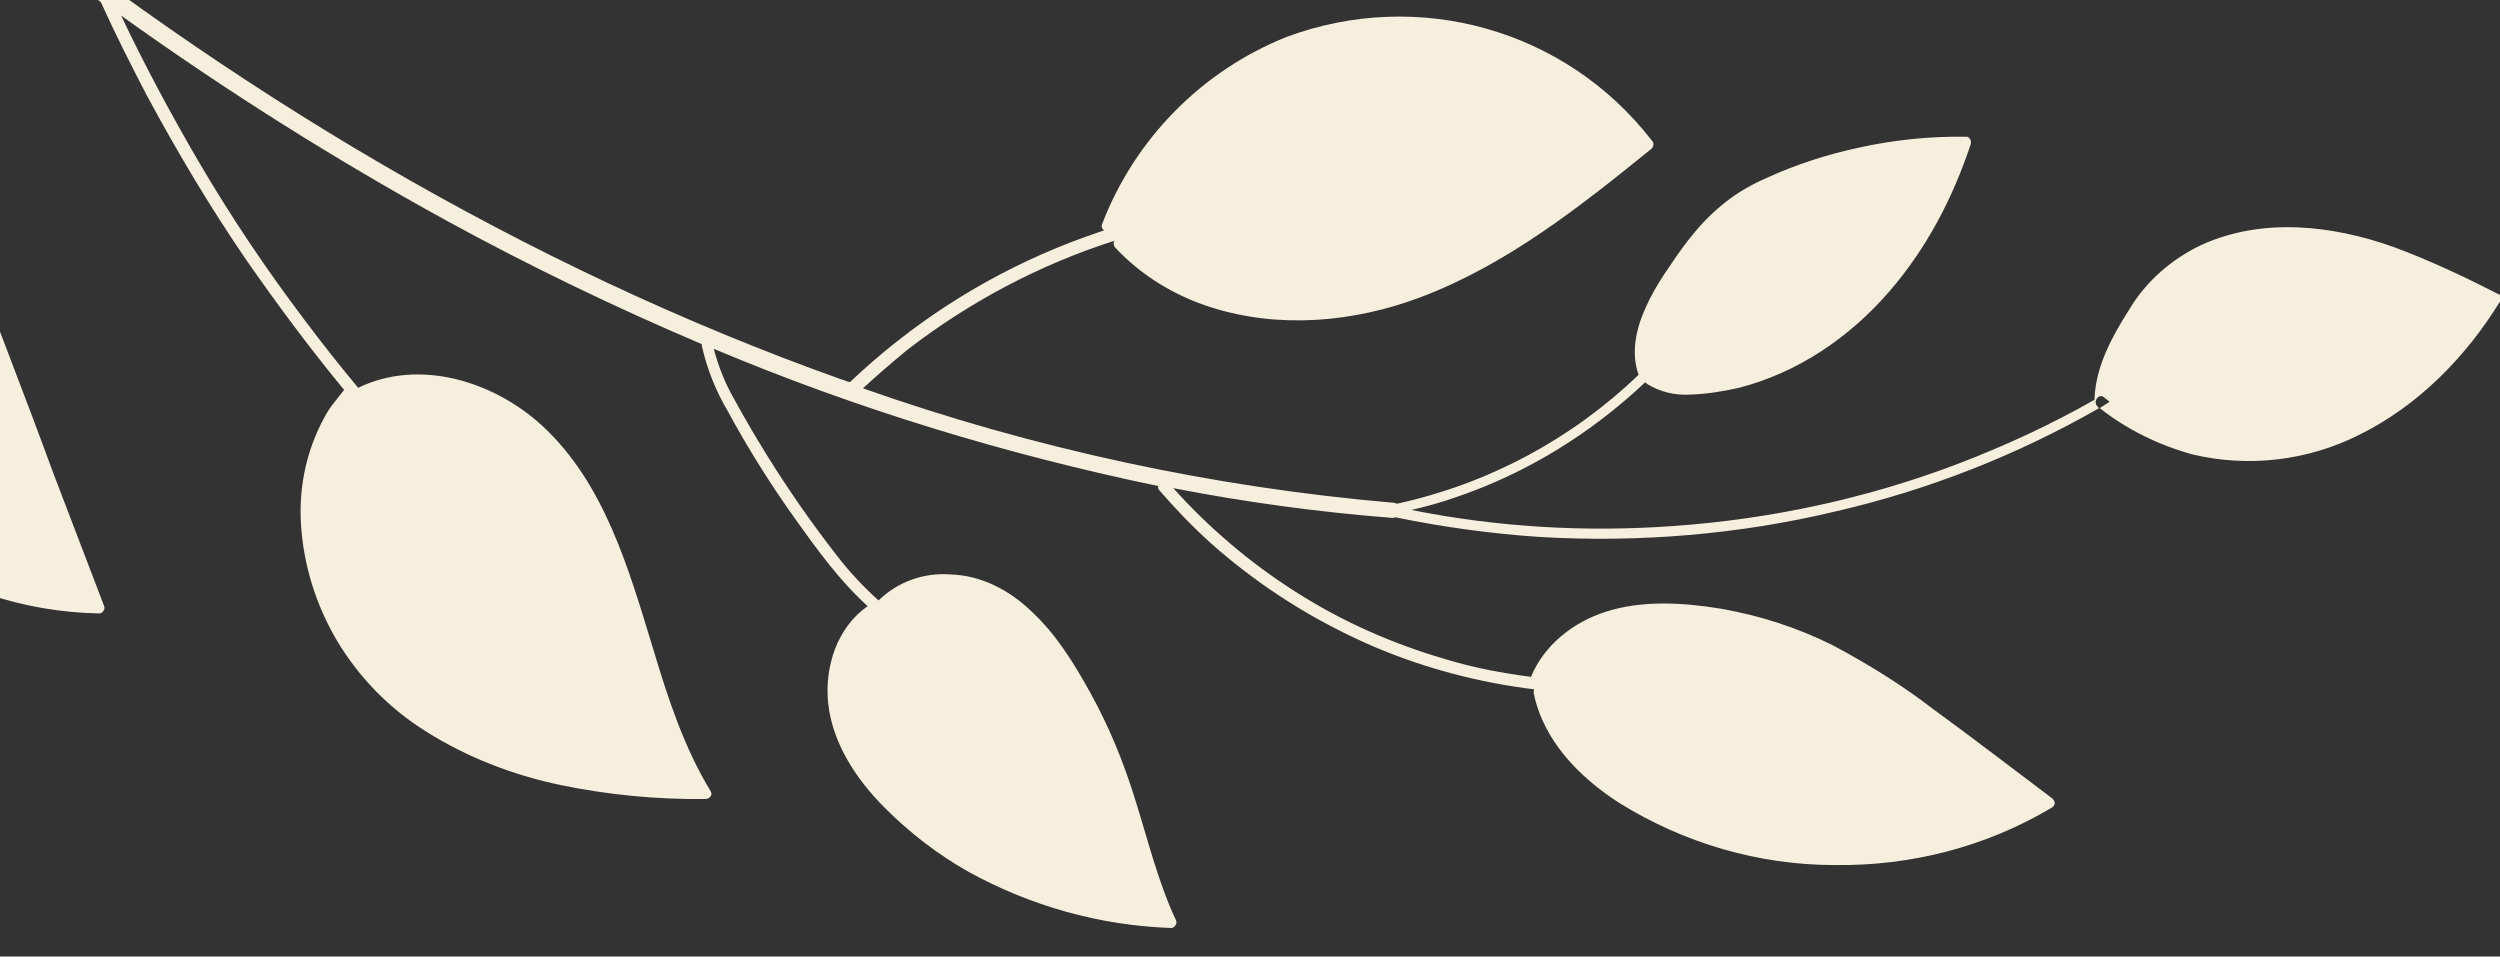 <?xml version="1.0" encoding="utf-8"?>
<!-- Generator: Adobe Adobe Illustrator 24.2.0, SVG Export Plug-In . SVG Version: 6.00 Build 0)  -->
<svg version="1.1" id="Layer_1" xmlns="http://www.w3.org/2000/svg" xmlns:xlink="http://www.w3.org/1999/xlink" x="0px" y="0px"
	 viewBox="0 0 480.9 184" style="enable-background:new 0 0 480.9 184;" xml:space="preserve">
<rect x="0" y="0" width="480.9" height="184" fill="#333333" stroke="none"/>
<style type="text/css">
	.st0{fill:#F7EFDE;}
</style>
<path class="st0" d="M480.6,56.6c-6.6-3.4-13.2-6.5-20.2-9.1c-11.8-4.2-25.2-5.7-36.9-0.4c-5.7,2.7-10.6,6.9-13.9,12.4
	c-3.3,5.2-6.5,11-6.7,17.3c0,0.1,0,0.1,0,0.1c-8.4,4.8-17.1,8.8-26.2,12.3c-17.6,6.7-36.2,10.7-55,12c-16.8,1.2-33.7,0.2-50.2-3.1
	c3-0.7,5.9-1.5,8.7-2.5c13.5-4.6,25.8-12.2,36.2-22c0.1,0,0.1,0,0.2,0c0.1,0.1,0.1,0.2,0.3,0.3c2.5,1.5,5.3,2.2,8.3,2
	c3.1-0.1,6.2-0.6,9.3-1.3c11.3-2.9,21.3-9.7,28.9-18.5c7.2-8.3,12.3-18.1,15.7-28.4c0.1-0.6-0.1-1.2-0.7-1.4c-0.1,0-0.2,0-0.2,0
	c-6.9-0.1-13.9,0.6-20.6,2.1c-6.1,1.3-12,3.2-17.7,5.8c-2.8,1.2-5.6,2.8-8,4.7c-2.4,1.9-4.6,4.1-6.5,6.5c-1.9,2.3-3.6,4.9-5.3,7.4
	c-1.3,2-2.6,4.2-3.6,6.5c-1.8,4-2.8,8.6-1.3,12.8c-12.9,12.4-29,21-46.5,24.8c-0.2-0.1-0.5-0.2-0.8-0.2c-34.7-3-69-10.4-101.9-22
	c2.7-2.5,5.5-4.9,8.4-7.3c12-9.3,25.6-16.5,40-21.1c-0.3,0.3-0.2,1,0.1,1.3c5,5.4,11.5,9.3,18.4,11.5c13.2,4.2,27.5,2.9,40.3-1.9
	c16.7-6.3,30.8-17.5,44.5-28.6c0.4-0.4,0.5-1.1,0.1-1.5C301.2,5.6,272.8-2.3,247.5,7.1c-16.3,6.5-29.2,19.6-35.5,36
	c-0.2,0.5,0,1,0.4,1.2c-3.2,1.1-6.3,2.2-9.4,3.5c-14.7,6.1-28,14.8-39.5,25.7c-0.6-0.1-1.1-0.4-1.6-0.5c-61.2-21.8-118-56-168.4-97
	c-9.1-7.4-17.8-15.1-26.2-23.1c3.7,1.4,7.2,2.8,11,3.9c8.7,2.6,17.8,4.3,26.9,5c8.3,0.7,16.6,0.8,25,0.9c0.3,0.9,1.1,3.9,1.4,4.9
	c3.2,9,9.6,16.4,17.4,21.8C57.1-5,66.6-1.9,76.3-1.2C86.7-0.7,97-2.4,106.8-6.2C117.2-10,127-15.8,136-22.4
	c9.7-7.1,18.6-15.3,27.4-23.3c0.7-0.6,0.4-1.9-0.6-1.9c-1.2,0-2.5,0-3.7-0.1c-10.2-0.8-19.2-6.6-27.6-12.1
	c-8.5-5.5-17.1-11.1-27.1-13.5c-9.5-2.3-19.4-2.5-29-0.5c-9.6,2-18.7,6-26.6,11.6S34.3-49.2,30-40.5c-0.2,0.4-0.2,0.8,0,1.1
	c-4,0-8-0.1-12.1-0.2c-9.2-0.2-18.5-1.1-27.7-2.8c-8.7-1.8-17.2-4.5-25.3-8.1c-0.3-0.2-0.7-0.2-0.9,0.1c-13.9-13.5-26.6-28-38-43.5
	l-2.4-3.3c-1.3-2-2.8-3.9-4.2-5.9c-18.7-27.6-35.3-58-63.4-77.3c-0.8-0.5-1.9-0.3-2.4,0.5s-0.3,1.8,0.5,2.3
	c30.8,21.1,47.4,55.4,68.6,85.1c3.7,21.3,5.6,42.8,5.8,64.4c0.1,22.9-1.6,45.9-5.3,68.5C-79.6,46.7-82.6,53-86,59
	c-7.2,12.7-16,24.6-27.4,33.9c-2.6,2.1-5.4,4.1-8.3,5.9c-0.4,0.1-0.8,0.2-1.2,0.3c-1.1,0.3-2.2,0.6-3.4,0.8
	c-2.2,0.5-4.4,0.8-6.7,1.2c-4.6,0.7-9.1,1.6-13.5,2.8c-13.2,4.2-24.2,13.5-30.3,26c-1.5,3-2.6,6.3-3.5,9.6c-0.7,3.2-1.2,6.5-1.6,9.7
	c-0.9,6.4-2,13-6.2,18.2c-0.3,0.5-0.2,1.2,0.3,1.5c0.2,0.1,0.3,0.2,0.5,0.1c3.8,0.2,7.1-1.8,10.2-3.6c3.3-1.9,6.4-3.7,9.4-5.8
	c11.1-7.6,21-16.7,29.2-27.2c4.1-5.2,7.9-10.8,11.2-16.5c3.5-6,6.5-12.4,10.8-17.9c0-0.1,0.1-0.2,0.2-0.3c9.5-7,17.8-15.5,24.4-25.3
	c5.1-7.6,9.7-15.5,13.6-23.8c-2.5,13.9-5.9,27.7-9.9,41.3c-5.9,19.8-12.8,39.9-23.4,57.7c-9.9,16.8-25.1,29.7-34,47.1
	c-0.3,0.4-0.4,0.9-0.6,1.4c-1.2,3.7-3.3,6.5-5.6,9.5c-2,2.7-4.2,5.3-6.6,7.8c-2.7,2.8-5.3,5.8-8.1,8.6c-1.6,1.7-3.2,3.2-4.8,4.9
	c-2.8,1.2-5.6,2.4-8.3,3.6c-3,1.3-6,2.5-8.9,3.9c-4,1.9-7.3,4.8-9.7,8.5c-2,3.2-3.5,6.7-4.6,10.3c-2.4,7-4.3,14.9-9.9,20.2
	c-0.4,0.4-0.5,1.1-0.1,1.5c0.2,0.1,0.4,0.3,0.6,0.4c4.8,0.1,9.7-1.5,13.6-4.3c3.7-2.7,6.8-5.8,9.5-9.4c2.9-3.7,5.6-7.5,8.3-11.4
	c5.2-7.8,9.8-15.8,13.9-24.1c0.1-0.2,0.1-0.5,0.1-0.7c3.8-3.8,7.3-7.7,10.9-11.7c3.6-3.9,7-8,9.3-12.8c-0.5,3.1-0.9,6.3-1.1,9.4
	c-0.7,8.3-0.5,16.6,0.5,24.9c-0.3,0.3-0.2,0.9,0,1.2c0.1,0.1,0.1,0.1,0.1,0.2c-0.5-0.1-1.1,0.1-1.2,0.6c0,0.1,0,0.2-0.1,0.3
	c-0.3,8.6-3.2,16.8-4,25.4c-2.1,26.3,12.8,51,37,61.8c0.6,0.1,1.2-0.1,1.4-0.7c0-0.2,0.1-0.3,0-0.5c-0.7-7.8-1.3-15.6-2-23.4
	c-0.6-6.9-1.1-13.8-1.7-20.7c-0.6-6.5-1.5-13-4.3-18.9c-1.2-2.9-2.9-5.6-5-8c-2-2-3.9-4-6.2-5.7c-4.2-3.3-8.7-6.5-11.9-10.9
	c-1.4-12.5-1-25.1,1.2-37.6c0.2-0.3,0.2-0.6,0.4-0.9c5.2-10.6,13.2-19.5,20.7-28.6c7.3-9,13.7-18.6,18.9-29c0.8-1.6,1.5-3.2,2.4-4.9
	c0.3,3.5,0.5,6.8,1.1,10.3c1.3,8.6,3.4,17.1,6.5,25.3c-0.5,0.3-0.7,0.8-0.6,1.4c-0.2,0.1-0.4,0.3-0.5,0.6
	c-12.9,40.2,9.3,83.4,49.5,96.3c2.3,0.7,4.7,1.4,7,1.9c0.6,0.1,1.2-0.1,1.3-0.8c0.1-0.3,0-0.5,0-0.7c-3.3-9.1-5.9-18.3-7.8-27.8
	c-1.7-8.4-2.6-16.8-4.1-25.2c-1.4-8-3.5-16-7.4-23.1c-3.7-6.7-9.2-12.1-15.9-15.6c-6.1-3.2-12.6-5.1-19.2-6.8
	c-4.8-12.8-7.5-26.3-8-40c7-15.9,12.4-32.5,16.9-49.3c5.2-19,8.9-38.4,11.3-57.9c1.5-12.7,2.5-25.5,2.8-38.3
	c0.4,2.2,0.8,4.3,1.2,6.4c3.3,15.8,8.8,30.9,16.6,45c0.8,1.6,1.8,3.1,2.7,4.7c-0.4,0.1-0.8,0.4-0.9,0.9c-2.3,24.3,8.4,48,28,62.5
	c11.6,8.4,25.5,13,39.9,13.3c0.6,0.1,1.1-0.4,1.2-1c0-0.2,0-0.3-0.1-0.5l-9.9-25.9C7.4,83.2,4.5,75.6,1.6,68
	c-1.4-3.7-2.8-7.4-4.3-11.1c-1.3-3.4-3-6.8-5.2-9.7c-4.2-5.3-10.7-7.7-17.3-8.4c-6.9-0.7-13.9,0.1-20.5,2.3
	c-5.6-9.3-10.2-19.1-13.8-29.4c-5.3-15-8.3-30.7-8.8-46.6c0-0.2-0.1-0.4-0.2-0.6c-0.4-17-2-33.9-4.6-50.8
	c21.7,28.7,48.5,53.1,76.8,75c5.2,4,10.4,7.9,15.7,11.7c2.7,6,5.6,11.7,8.6,17.5c5.9,11,12.2,21.6,19.3,32c6,8.6,12.2,17,18.9,25.1
	c-0.6,0.8-2.5,3.1-3,3.9c-4,6.6-5.8,14.3-5.3,22c0.5,7.9,2.9,15.5,6.9,22.3c4.3,7.2,10.2,13.2,17.3,17.6c7.8,4.9,16.6,8.3,25.7,10.2
	c9.1,1.9,18.5,2.8,27.9,2.7c0.7,0,1.5-0.7,1-1.5c-5.1-8.4-8.2-17.8-11-27.2c-4.7-15.3-9.3-32-21.5-43.2c-9.3-8.5-23.6-12.9-35.3-7.2
	c-3.5-4.2-6.9-8.5-10.2-12.9c-7.5-9.9-14.4-20.2-20.6-30.8C32.8,21.8,27.8,12.5,23.3,3c20.1,14.4,41,27.6,62.7,39.5
	c15.9,8.7,32.3,16.6,49,23.7c0,0.1,0,0.2,0,0.3c1,4.5,2.7,8.7,5,12.6c3.9,7.2,8.3,14.2,13.1,20.9c4.2,5.9,8.5,11.8,13.8,16.6l0,0
	c-5.9,4.1-8.3,11.7-7.6,18.6c0.8,7.8,5.5,14.8,10.9,20.2c4.8,4.8,10.1,8.9,16.1,12.3c12,6.6,25.2,10.3,38.8,10.8
	c0.6,0.1,1.1-0.4,1.2-1c0-0.2,0-0.3-0.1-0.5c-3.5-7.5-5.4-15.5-7.9-23.4c-2.2-7.1-5-13.9-8.6-20.4c-3.1-5.6-6.6-11.3-11.4-15.7
	c-4.2-4-9.5-6.8-15.4-7c-5.2-0.4-10.2,1.4-13.9,5c-2.9-2.6-5.6-5.5-8-8.6c-4.9-6.3-9.5-12.9-13.7-19.7c-2.1-3.4-4.1-6.8-6-10.3
	c-1.8-3.1-3.1-6.4-4-9.8c27.6,11.6,56.2,20.3,85.5,26.4c-0.1,0.3,0,0.6,0.2,0.8c4.1,4.7,8.4,9.1,13.2,13c8.5,7,17.9,12.7,28.1,17.1
	c9.9,4.2,20.2,6.9,30.8,8.2c0,0.2-0.1,0.4-0.1,0.6c1.8,9.2,8.8,16.3,16.4,21.2c12.5,7.8,26.9,12,41.5,12c14.7,0.2,29.1-3.5,41.7-11
	c0.6-0.3,0.8-0.9,0.5-1.4c-0.1-0.1-0.2-0.3-0.3-0.4c-7.6-5.7-15.1-11.5-22.8-17.1c-6.1-4.7-12.7-8.8-19.5-12.4
	c-6.8-3.4-14-5.7-21.4-7c-7.3-1.2-15.2-1.7-22.3,0.6c-6.2,2-11.8,6.4-14.3,12.5c-5.4-0.7-10.8-1.7-16.1-3.3
	c-10.4-3-20.2-7.3-29.4-13.2c-8.6-5.5-16.5-12.2-23.3-19.8c13.9,2.7,27.8,4.6,41.9,5.7c0.3,0.1,0.5,0,0.8-0.1
	c9.2,1.9,18.7,3.2,28,3.8c19,1.1,38.1-0.5,56.6-4.9c17.8-4.1,34.9-10.8,50.8-19.9c-0.1-0.1-0.3-0.2-0.3-0.3c-1-0.9,0.2-2.6,1.2-1.8
	c0.3,0.3,0.8,0.6,1.1,0.9c-0.6,0.4-1.3,0.8-1.9,1.2c5.2,4.1,11.3,7.1,17.8,8.9c10.9,2.6,22.3,1.2,32.2-3.8
	c11.3-5.6,20.4-14.9,27-25.6c0.3-0.5,0.2-1.2-0.3-1.5C480.8,56.6,480.7,56.6,480.6,56.6z"/>
</svg>
